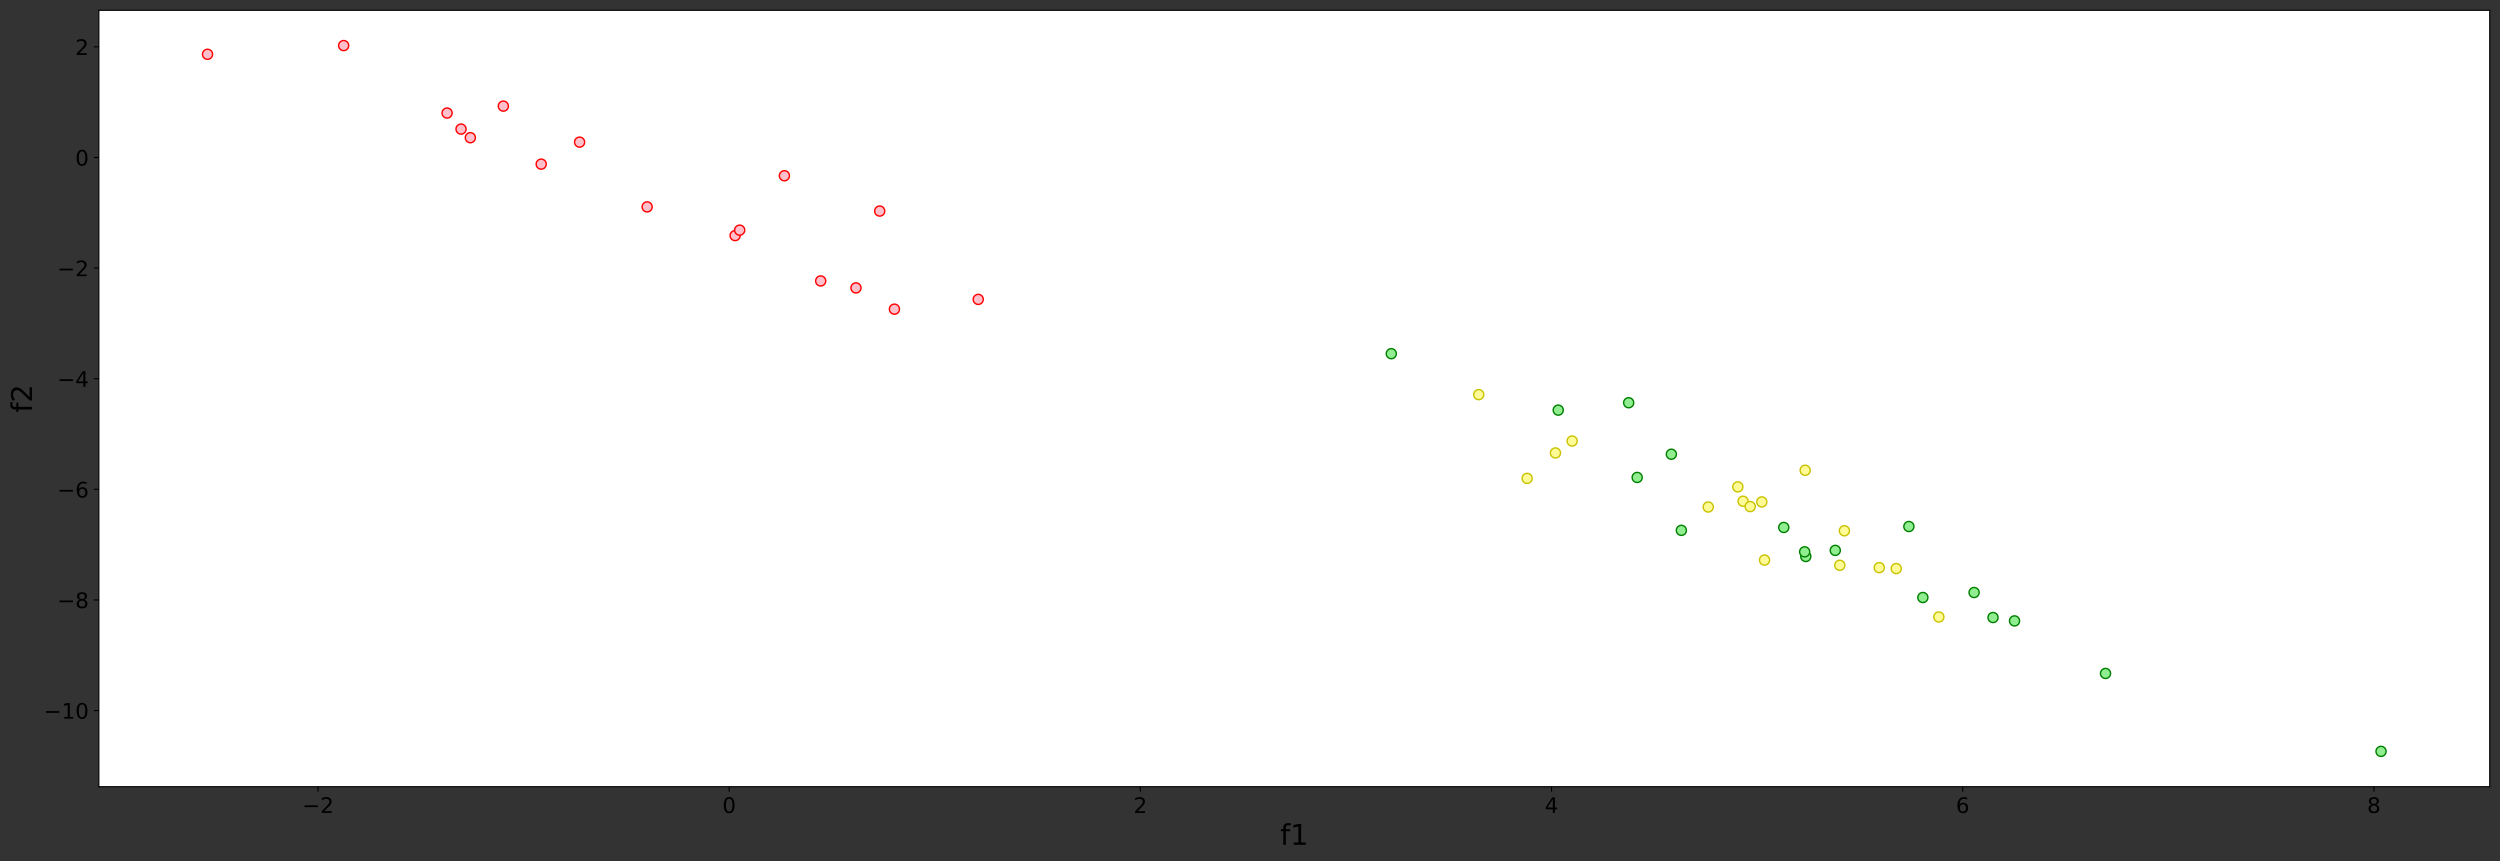 <svg height="602.873pt" stroke-linejoin="round" viewBox="0 0 1750.413 602.873" width="1750.413pt" xmlns="http://www.w3.org/2000/svg" xmlns:xlink="http://www.w3.org/1999/xlink"><rect x="0" y="0" width="1750.413" height="602.873" fill="#333333" stroke="none"/><defs stroke-linejoin="round"><clipPath id="a" stroke-linejoin="round"><path d="m69.213 7.2h1674v543.6h-1674z"/></clipPath><path id="b" d="m0 3.536c.938 0 1.837-.373 2.5-1.036s1.036-1.562 1.036-2.5-.373-1.837-1.036-2.5-1.562-1.036-2.5-1.036-1.837.373-2.5 1.036-1.036 1.562-1.036 2.5.373 1.837 1.036 2.5 1.562 1.036 2.5 1.036z" stroke-linejoin="round"/><path id="c" d="m0 0v3.5" stroke="#000" stroke-linejoin="round" stroke-width=".8"/><path id="d" d="m10.594 35.5h62.594v-8.297h-62.594z" stroke-linejoin="round"/><path id="e" d="m19.188 8.297h34.422v-8.297h-46.281v8.297q5.609 5.812 15.297 15.594 9.703 9.797 12.188 12.641 4.734 5.312 6.609 9 1.891 3.688 1.891 7.25 0 5.812-4.078 9.469-4.078 3.672-10.625 3.672-4.641 0-9.797-1.609-5.141-1.609-11-4.891v9.969q5.953 2.391 11.125 3.609 5.188 1.219 9.484 1.219 11.328 0 18.062-5.672 6.734-5.656 6.734-15.125 0-4.5-1.688-8.531-1.672-4.016-6.125-9.484-1.219-1.422-7.766-8.188-6.531-6.766-18.453-18.922z" stroke-linejoin="round"/><path id="f" d="m31.781 66.406q-7.609 0-11.453-7.5-3.828-7.484-3.828-22.531 0-14.984 3.828-22.484 3.844-7.5 11.453-7.5 7.672 0 11.5 7.5 3.844 7.5 3.844 22.484 0 15.047-3.844 22.531-3.828 7.5-11.5 7.5zm0 7.812q12.266 0 18.734-9.703 6.469-9.688 6.469-28.141 0-18.406-6.469-28.109-6.469-9.688-18.734-9.688-12.25 0-18.719 9.688-6.469 9.703-6.469 28.109 0 18.453 6.469 28.141 6.469 9.703 18.719 9.703z" stroke-linejoin="round"/><path id="g" d="m37.797 64.312-24.906-38.922h24.906zm-2.594 8.594h12.406v-47.516h10.406v-8.203h-10.406v-17.188h-9.812v17.188h-32.906v9.516z" stroke-linejoin="round"/><path id="h" d="m33.016 40.375q-6.641 0-10.531-4.547-3.875-4.531-3.875-12.438 0-7.859 3.875-12.438 3.891-4.562 10.531-4.562 6.641 0 10.516 4.562 3.875 4.578 3.875 12.438 0 7.906-3.875 12.438-3.875 4.547-10.516 4.547zm19.578 30.922v-8.984q-3.719 1.75-7.5 2.672-3.781.938-7.5.938-9.766 0-14.922-6.594-5.141-6.594-5.875-19.922 2.875 4.25 7.219 6.516 4.359 2.266 9.578 2.266 10.984 0 17.359-6.672 6.375-6.656 6.375-18.125 0-11.234-6.641-18.031-6.641-6.781-17.672-6.781-12.656 0-19.344 9.688-6.688 9.703-6.688 28.109 0 17.281 8.203 27.562 8.203 10.281 22.016 10.281 3.719 0 7.5-.734 3.781-.734 7.891-2.188z" stroke-linejoin="round"/><path id="i" d="m31.781 34.625q-7.031 0-11.062-3.766-4.016-3.766-4.016-10.344 0-6.594 4.016-10.359 4.031-3.766 11.062-3.766 7.031 0 11.078 3.781 4.062 3.797 4.062 10.344 0 6.578-4.031 10.344-4.016 3.766-11.109 3.766zm-9.859 4.188q-6.344 1.562-9.891 5.906-3.531 4.359-3.531 10.609 0 8.734 6.219 13.812 6.234 5.078 17.062 5.078 10.891 0 17.094-5.078 6.203-5.078 6.203-13.812 0-6.25-3.547-10.609-3.531-4.344-9.828-5.906 7.125-1.656 11.094-6.5 3.984-4.828 3.984-11.797 0-10.609-6.469-16.281-6.469-5.656-18.531-5.656-12.047 0-18.531 5.656-6.469 5.672-6.469 16.281 0 6.969 4 11.797 4.016 4.844 11.141 6.5zm-3.609 15.578q0-5.656 3.531-8.828 3.547-3.172 9.938-3.172 6.359 0 9.938 3.172 3.594 3.172 3.594 8.828 0 5.672-3.594 8.844-3.578 3.172-9.938 3.172-6.391 0-9.938-3.172-3.531-3.172-3.531-8.844z" stroke-linejoin="round"/><path id="j" d="m37.109 75.984v-7.484h-8.594q-4.828 0-6.719-1.953-1.875-1.953-1.875-7.031v-4.828h14.797v-6.984h-14.797v-47.703h-9.031v47.703h-8.594v6.984h8.594v3.812q0 9.125 4.25 13.297 4.25 4.188 13.469 4.188z" stroke-linejoin="round"/><path id="k" d="m12.406 8.297h16.109v55.625l-17.531-3.516v8.984l17.438 3.516h9.859v-64.609h16.109v-8.297h-41.984z" stroke-linejoin="round"/><path id="l" d="m0 0h-3.5" stroke="#000" stroke-linejoin="round" stroke-width=".8"/></defs><g stroke-linejoin="round"><path d="m0 602.873h1750.413v-602.873h-1750.413z" fill="none"/><g><g stroke-linejoin="round"><path d="m69.213 550.8h1674v-543.6h-1674z" fill="#fff"/><g><g clip-path="url(#a)"><use fill="#ffc0cb" stroke="#f00" stroke-linejoin="round" x="574.619" xlink:href="#b" y="196.71"/></g><g clip-path="url(#a)"><use fill="#fffb96" stroke="#cac200" stroke-linejoin="round" x="1288.151" xlink:href="#b" y="395.801"/></g><g clip-path="url(#a)"><use fill="#ffc0cb" stroke="#f00" stroke-linejoin="round" x="378.93" xlink:href="#b" y="114.924"/></g><g clip-path="url(#a)"><use fill="#90ee90" stroke="#008000" stroke-linejoin="round" x="1667.122" xlink:href="#b" y="526.091"/></g><g clip-path="url(#a)"><use fill="#90ee90" stroke="#008000" stroke-linejoin="round" x="1091.028" xlink:href="#b" y="287.156"/></g><g clip-path="url(#a)"><use fill="#ffc0cb" stroke="#f00" stroke-linejoin="round" x="684.93" xlink:href="#b" y="209.618"/></g><g clip-path="url(#a)"><use fill="#fffb96" stroke="#cac200" stroke-linejoin="round" x="1196.052" xlink:href="#b" y="354.993"/></g><g clip-path="url(#a)"><use fill="#ffc0cb" stroke="#f00" stroke-linejoin="round" x="405.808" xlink:href="#b" y="99.517"/></g><g clip-path="url(#a)"><use fill="#fffb96" stroke="#cac200" stroke-linejoin="round" x="1327.678" xlink:href="#b" y="398.098"/></g><g clip-path="url(#a)"><use fill="#90ee90" stroke="#008000" stroke-linejoin="round" x="1140.332" xlink:href="#b" y="281.981"/></g><g clip-path="url(#a)"><use fill="#ffc0cb" stroke="#f00" stroke-linejoin="round" x="599.319" xlink:href="#b" y="201.582"/></g><g clip-path="url(#a)"><use fill="#ffc0cb" stroke="#f00" stroke-linejoin="round" x="313.04" xlink:href="#b" y="79.153"/></g><g clip-path="url(#a)"><use fill="#ffc0cb" stroke="#f00" stroke-linejoin="round" x="329.326" xlink:href="#b" y="96.406"/></g><g clip-path="url(#a)"><use fill="#90ee90" stroke="#008000" stroke-linejoin="round" x="1474.218" xlink:href="#b" y="471.528"/></g><g clip-path="url(#a)"><use fill="#90ee90" stroke="#008000" stroke-linejoin="round" x="1177.23" xlink:href="#b" y="371.335"/></g><g clip-path="url(#a)"><use fill="#fffb96" stroke="#cac200" stroke-linejoin="round" x="1100.757" xlink:href="#b" y="308.796"/></g><g clip-path="url(#a)"><use fill="#90ee90" stroke="#008000" stroke-linejoin="round" x="1146.29" xlink:href="#b" y="334.285"/></g><g clip-path="url(#a)"><use fill="#90ee90" stroke="#008000" stroke-linejoin="round" x="1170.229" xlink:href="#b" y="318.027"/></g><g clip-path="url(#a)"><use fill="#ffc0cb" stroke="#f00" stroke-linejoin="round" x="453.113" xlink:href="#b" y="144.863"/></g><g clip-path="url(#a)"><use fill="#ffc0cb" stroke="#f00" stroke-linejoin="round" x="626.246" xlink:href="#b" y="216.46"/></g><g clip-path="url(#a)"><use fill="#fffb96" stroke="#cac200" stroke-linejoin="round" x="1235.468" xlink:href="#b" y="392.145"/></g><g clip-path="url(#a)"><use fill="#90ee90" stroke="#008000" stroke-linejoin="round" x="974.136" xlink:href="#b" y="247.635"/></g><g clip-path="url(#a)"><use fill="#90ee90" stroke="#008000" stroke-linejoin="round" x="1285.001" xlink:href="#b" y="385.356"/></g><g clip-path="url(#a)"><use fill="#ffc0cb" stroke="#f00" stroke-linejoin="round" x="615.939" xlink:href="#b" y="147.779"/></g><g clip-path="url(#a)"><use fill="#90ee90" stroke="#008000" stroke-linejoin="round" x="1264.354" xlink:href="#b" y="389.635"/></g><g clip-path="url(#a)"><use fill="#fffb96" stroke="#cac200" stroke-linejoin="round" x="1089.074" xlink:href="#b" y="317.14"/></g><g clip-path="url(#a)"><use fill="#fffb96" stroke="#cac200" stroke-linejoin="round" x="1035.351" xlink:href="#b" y="276.309"/></g><g clip-path="url(#a)"><use fill="#fffb96" stroke="#cac200" stroke-linejoin="round" x="1069.258" xlink:href="#b" y="334.945"/></g><g clip-path="url(#a)"><use fill="#ffc0cb" stroke="#f00" stroke-linejoin="round" x="549.202" xlink:href="#b" y="123.057"/></g><g clip-path="url(#a)"><use fill="#ffc0cb" stroke="#f00" stroke-linejoin="round" x="514.712" xlink:href="#b" y="164.953"/></g><g clip-path="url(#a)"><use fill="#fffb96" stroke="#cac200" stroke-linejoin="round" x="1263.941" xlink:href="#b" y="329.281"/></g><g clip-path="url(#a)"><use fill="#fffb96" stroke="#cac200" stroke-linejoin="round" x="1315.801" xlink:href="#b" y="397.429"/></g><g clip-path="url(#a)"><use fill="#ffc0cb" stroke="#f00" stroke-linejoin="round" x="352.423" xlink:href="#b" y="74.297"/></g><g clip-path="url(#a)"><use fill="#fffb96" stroke="#cac200" stroke-linejoin="round" x="1357.511" xlink:href="#b" y="431.986"/></g><g clip-path="url(#a)"><use fill="#90ee90" stroke="#008000" stroke-linejoin="round" x="1382.191" xlink:href="#b" y="414.86"/></g><g clip-path="url(#a)"><use fill="#fffb96" stroke="#cac200" stroke-linejoin="round" x="1220.456" xlink:href="#b" y="350.959"/></g><g clip-path="url(#a)"><use fill="#fffb96" stroke="#cac200" stroke-linejoin="round" x="1225.434" xlink:href="#b" y="354.682"/></g><g clip-path="url(#a)"><use fill="#90ee90" stroke="#008000" stroke-linejoin="round" x="1263.559" xlink:href="#b" y="386.371"/></g><g clip-path="url(#a)"><use fill="#90ee90" stroke="#008000" stroke-linejoin="round" x="1248.94" xlink:href="#b" y="369.306"/></g><g clip-path="url(#a)"><use fill="#90ee90" stroke="#008000" stroke-linejoin="round" x="1336.53" xlink:href="#b" y="368.649"/></g><g clip-path="url(#a)"><use fill="#ffc0cb" stroke="#f00" stroke-linejoin="round" x="322.805" xlink:href="#b" y="90.379"/></g><g clip-path="url(#a)"><use fill="#90ee90" stroke="#008000" stroke-linejoin="round" x="1395.447" xlink:href="#b" y="432.371"/></g><g clip-path="url(#a)"><use fill="#ffc0cb" stroke="#f00" stroke-linejoin="round" x="240.62" xlink:href="#b" y="31.909"/></g><g clip-path="url(#a)"><use fill="#fffb96" stroke="#cac200" stroke-linejoin="round" x="1216.76" xlink:href="#b" y="340.885"/></g><g clip-path="url(#a)"><use fill="#fffb96" stroke="#cac200" stroke-linejoin="round" x="1291.371" xlink:href="#b" y="371.637"/></g><g clip-path="url(#a)"><use fill="#90ee90" stroke="#008000" stroke-linejoin="round" x="1410.498" xlink:href="#b" y="434.733"/></g><g clip-path="url(#a)"><use fill="#ffc0cb" stroke="#f00" stroke-linejoin="round" x="145.304" xlink:href="#b" y="38.009"/></g><g clip-path="url(#a)"><use fill="#fffb96" stroke="#cac200" stroke-linejoin="round" x="1233.561" xlink:href="#b" y="351.414"/></g><g clip-path="url(#a)"><use fill="#ffc0cb" stroke="#f00" stroke-linejoin="round" x="517.895" xlink:href="#b" y="161.15"/></g><g clip-path="url(#a)"><use fill="#90ee90" stroke="#008000" stroke-linejoin="round" x="1346.322" xlink:href="#b" y="418.356"/></g></g><g><g><use stroke="#000" stroke-width=".8" x="222.655" xlink:href="#c" y="550.8"/><g transform="matrix(.15 0 0 -.15 211.599 569.198)"><use xlink:href="#d"/><use x="83.789" xlink:href="#e"/></g></g><g><use stroke="#000" stroke-width=".8" x="510.547" xlink:href="#c" y="550.8"/><use transform="matrix(.15 0 0 -.15 505.775 569.198)" xlink:href="#f"/></g><g><use stroke="#000" stroke-width=".8" x="798.438" xlink:href="#c" y="550.8"/><use transform="matrix(.15 0 0 -.15 793.666 569.198)" xlink:href="#e"/></g><g><use stroke="#000" stroke-width=".8" x="1086.33" xlink:href="#c" y="550.8"/><use transform="matrix(.15 0 0 -.15 1081.558 569.198)" xlink:href="#g"/></g><g><use stroke="#000" stroke-width=".8" x="1374.221" xlink:href="#c" y="550.8"/><use transform="matrix(.15 0 0 -.15 1369.449 569.198)" xlink:href="#h"/></g><g><use stroke="#000" stroke-width=".8" x="1662.113" xlink:href="#c" y="550.8"/><use transform="matrix(.15 0 0 -.15 1657.341 569.198)" xlink:href="#i"/></g><g transform="matrix(.2 0 0 -.2 896.33 591.514)"><use xlink:href="#j"/><use x="35.205" xlink:href="#k"/></g></g><g><g><use stroke="#000" stroke-width=".8" x="69.213" xlink:href="#l" y="497.511"/><g transform="matrix(.15 0 0 -.15 30.556 503.209)"><use xlink:href="#d"/><use x="83.789" xlink:href="#k"/><use x="147.412" xlink:href="#f"/></g></g><g><use stroke="#000" stroke-width=".8" x="69.213" xlink:href="#l" y="420.059"/><g transform="matrix(.15 0 0 -.15 40.1 425.758)"><use xlink:href="#d"/><use x="83.789" xlink:href="#i"/></g></g><g><use stroke="#000" stroke-width=".8" x="69.213" xlink:href="#l" y="342.608"/><g transform="matrix(.15 0 0 -.15 40.1 348.307)"><use xlink:href="#d"/><use x="83.789" xlink:href="#h"/></g></g><g><use stroke="#000" stroke-width=".8" x="69.213" xlink:href="#l" y="265.157"/><g transform="matrix(.15 0 0 -.15 40.1 270.856)"><use xlink:href="#d"/><use x="83.789" xlink:href="#g"/></g></g><g><use stroke="#000" stroke-width=".8" x="69.213" xlink:href="#l" y="187.705"/><g transform="matrix(.15 0 0 -.15 40.1 193.404)"><use xlink:href="#d"/><use x="83.789" xlink:href="#e"/></g></g><g><use stroke="#000" stroke-width=".8" x="69.213" xlink:href="#l" y="110.254"/><use transform="matrix(.15 0 0 -.15 52.67 115.953)" xlink:href="#f"/></g><g><use stroke="#000" stroke-width=".8" x="69.213" xlink:href="#l" y="32.803"/><use transform="matrix(.15 0 0 -.15 52.67 38.502)" xlink:href="#e"/></g><g transform="matrix(0 -.2 -.2 0 22.397 288.883)"><use xlink:href="#j"/><use x="35.205" xlink:href="#e"/></g></g></g><path d="m69.213 550.8v-543.6" fill="none" stroke="#000" stroke-linecap="square" stroke-linejoin="miter" stroke-width=".8"/><path d="m1743.213 550.8v-543.6" fill="none" stroke="#000" stroke-linecap="square" stroke-linejoin="miter" stroke-width=".8"/><path d="m69.213 550.8h1674" fill="none" stroke="#000" stroke-linecap="square" stroke-linejoin="miter" stroke-width=".8"/><path d="m69.213 7.2h1674" fill="none" stroke="#000" stroke-linecap="square" stroke-linejoin="miter" stroke-width=".8"/></g></g></svg>